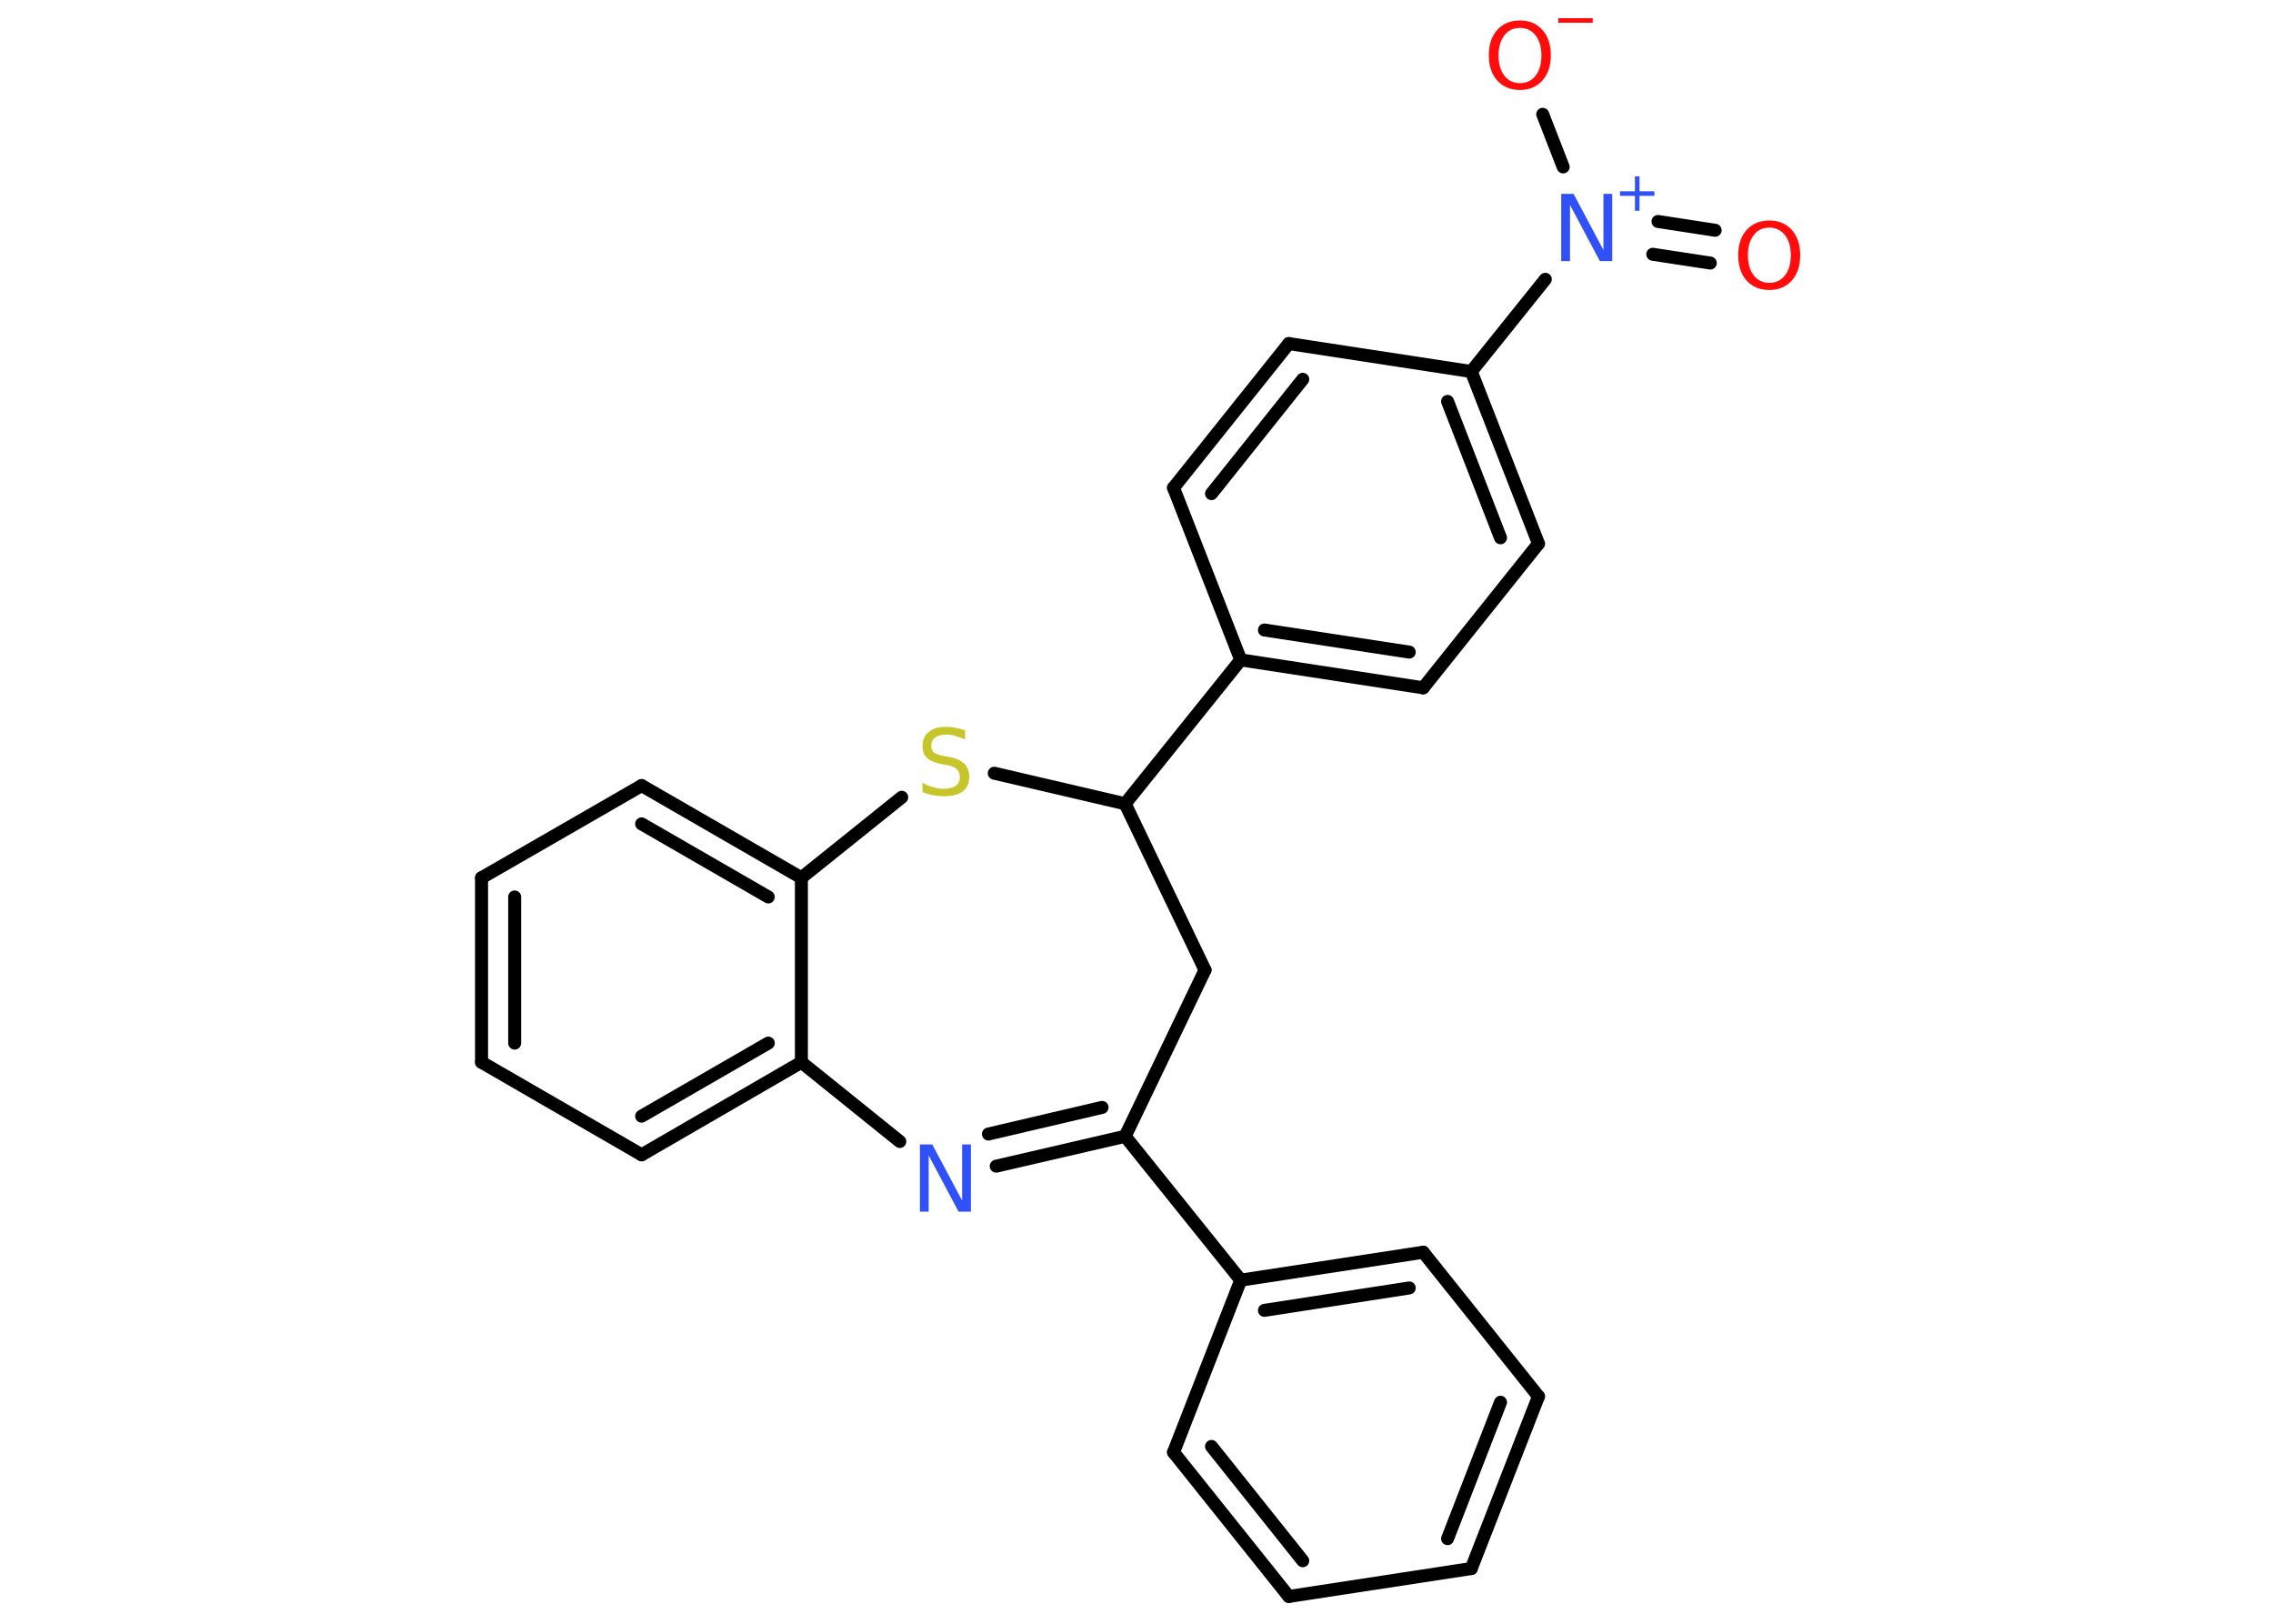 <?xml version='1.0' encoding='UTF-8'?>
<!DOCTYPE svg PUBLIC "-//W3C//DTD SVG 1.1//EN" "http://www.w3.org/Graphics/SVG/1.1/DTD/svg11.dtd">
<svg version='1.2' xmlns='http://www.w3.org/2000/svg' xmlns:xlink='http://www.w3.org/1999/xlink' width='70.0mm' height='50.0mm' viewBox='0 0 70.0 50.0'>
  <desc>Generated by the Chemistry Development Kit (http://github.com/cdk)</desc>
  <g stroke-linecap='round' stroke-linejoin='round' stroke='#000000' stroke-width='.4' fill='#FF0D0D'>
    <rect x='.0' y='.0' width='70.0' height='50.0' fill='#FFFFFF' stroke='none'/>
    <g id='mol1' class='mol'>
      <g id='mol1bnd1' class='bond'>
        <line x1='52.67' y1='8.1' x2='50.9' y2='7.83'/>
        <line x1='52.82' y1='7.09' x2='51.06' y2='6.82'/>
      </g>
      <line id='mol1bnd2' class='bond' x1='48.14' y1='5.14' x2='47.51' y2='3.52'/>
      <line id='mol1bnd3' class='bond' x1='47.59' y1='8.6' x2='45.31' y2='11.44'/>
      <g id='mol1bnd4' class='bond'>
        <line x1='47.38' y1='16.74' x2='45.31' y2='11.44'/>
        <line x1='46.21' y1='16.56' x2='44.58' y2='12.36'/>
      </g>
      <line id='mol1bnd5' class='bond' x1='47.38' y1='16.74' x2='43.83' y2='21.18'/>
      <g id='mol1bnd6' class='bond'>
        <line x1='38.21' y1='20.32' x2='43.83' y2='21.18'/>
        <line x1='38.94' y1='19.4' x2='43.4' y2='20.08'/>
      </g>
      <line id='mol1bnd7' class='bond' x1='38.21' y1='20.32' x2='34.65' y2='24.75'/>
      <line id='mol1bnd8' class='bond' x1='34.65' y1='24.75' x2='37.11' y2='29.87'/>
      <line id='mol1bnd9' class='bond' x1='37.11' y1='29.87' x2='34.65' y2='34.99'/>
      <line id='mol1bnd10' class='bond' x1='34.65' y1='34.99' x2='38.21' y2='39.42'/>
      <g id='mol1bnd11' class='bond'>
        <line x1='43.83' y1='38.56' x2='38.21' y2='39.42'/>
        <line x1='43.4' y1='39.66' x2='38.94' y2='40.35'/>
      </g>
      <line id='mol1bnd12' class='bond' x1='43.83' y1='38.56' x2='47.38' y2='43.0'/>
      <g id='mol1bnd13' class='bond'>
        <line x1='45.31' y1='48.3' x2='47.38' y2='43.0'/>
        <line x1='44.58' y1='47.38' x2='46.21' y2='43.18'/>
      </g>
      <line id='mol1bnd14' class='bond' x1='45.31' y1='48.3' x2='39.69' y2='49.16'/>
      <g id='mol1bnd15' class='bond'>
        <line x1='36.14' y1='44.72' x2='39.69' y2='49.16'/>
        <line x1='37.31' y1='44.54' x2='40.12' y2='48.06'/>
      </g>
      <line id='mol1bnd16' class='bond' x1='38.21' y1='39.42' x2='36.14' y2='44.72'/>
      <g id='mol1bnd17' class='bond'>
        <line x1='30.68' y1='35.91' x2='34.65' y2='34.99'/>
        <line x1='30.44' y1='34.92' x2='33.94' y2='34.1'/>
      </g>
      <line id='mol1bnd18' class='bond' x1='27.71' y1='35.15' x2='24.68' y2='32.71'/>
      <g id='mol1bnd19' class='bond'>
        <line x1='19.76' y1='35.56' x2='24.68' y2='32.71'/>
        <line x1='19.76' y1='34.37' x2='23.66' y2='32.12'/>
      </g>
      <line id='mol1bnd20' class='bond' x1='19.76' y1='35.56' x2='14.83' y2='32.71'/>
      <g id='mol1bnd21' class='bond'>
        <line x1='14.83' y1='27.03' x2='14.83' y2='32.71'/>
        <line x1='15.85' y1='27.62' x2='15.85' y2='32.12'/>
      </g>
      <line id='mol1bnd22' class='bond' x1='14.83' y1='27.03' x2='19.76' y2='24.19'/>
      <g id='mol1bnd23' class='bond'>
        <line x1='24.68' y1='27.03' x2='19.76' y2='24.19'/>
        <line x1='23.66' y1='27.62' x2='19.76' y2='25.37'/>
      </g>
      <line id='mol1bnd24' class='bond' x1='24.68' y1='32.71' x2='24.68' y2='27.03'/>
      <line id='mol1bnd25' class='bond' x1='24.68' y1='27.03' x2='27.77' y2='24.55'/>
      <line id='mol1bnd26' class='bond' x1='34.65' y1='24.75' x2='30.62' y2='23.81'/>
      <line id='mol1bnd27' class='bond' x1='38.21' y1='20.32' x2='36.14' y2='15.02'/>
      <g id='mol1bnd28' class='bond'>
        <line x1='39.69' y1='10.58' x2='36.14' y2='15.02'/>
        <line x1='40.12' y1='11.68' x2='37.31' y2='15.2'/>
      </g>
      <line id='mol1bnd29' class='bond' x1='45.31' y1='11.44' x2='39.69' y2='10.58'/>
      <path id='mol1atm1' class='atom' d='M54.49 7.01q-.31 .0 -.48 .23q-.18 .23 -.18 .62q.0 .39 .18 .62q.18 .23 .48 .23q.3 .0 .48 -.23q.18 -.23 .18 -.62q.0 -.39 -.18 -.62q-.18 -.23 -.48 -.23zM54.49 6.79q.43 .0 .69 .29q.26 .29 .26 .78q.0 .49 -.26 .78q-.26 .29 -.69 .29q-.44 .0 -.7 -.29q-.26 -.29 -.26 -.78q.0 -.49 .26 -.78q.26 -.29 .7 -.29z' stroke='none'/>
      <g id='mol1atm2' class='atom'>
        <path d='M48.09 5.97h.37l.92 1.73v-1.73h.27v2.07h-.38l-.92 -1.73v1.73h-.27v-2.07z' stroke='none' fill='#3050F8'/>
        <path d='M50.49 5.43v.46h.46v.14h-.46v.46h-.14v-.46h-.46v-.14h.46v-.46h.14z' stroke='none' fill='#3050F8'/>
      </g>
      <g id='mol1atm3' class='atom'>
        <path d='M46.81 .86q-.31 .0 -.48 .23q-.18 .23 -.18 .62q.0 .39 .18 .62q.18 .23 .48 .23q.3 .0 .48 -.23q.18 -.23 .18 -.62q.0 -.39 -.18 -.62q-.18 -.23 -.48 -.23zM46.81 .63q.43 .0 .69 .29q.26 .29 .26 .78q.0 .49 -.26 .78q-.26 .29 -.69 .29q-.44 .0 -.7 -.29q-.26 -.29 -.26 -.78q.0 -.49 .26 -.78q.26 -.29 .7 -.29z' stroke='none'/>
        <path d='M47.99 .56h1.06v.14h-1.06v-.14z' stroke='none'/>
      </g>
      <path id='mol1atm17' class='atom' d='M28.34 35.24h.37l.92 1.73v-1.73h.27v2.07h-.38l-.92 -1.73v1.73h-.27v-2.07z' stroke='none' fill='#3050F8'/>
      <path id='mol1atm24' class='atom' d='M29.72 22.5v.27q-.16 -.07 -.3 -.11q-.14 -.04 -.27 -.04q-.23 .0 -.35 .09q-.12 .09 -.12 .25q.0 .14 .08 .21q.08 .07 .31 .11l.17 .03q.31 .06 .46 .21q.15 .15 .15 .4q.0 .3 -.2 .45q-.2 .15 -.59 .15q-.15 .0 -.31 -.03q-.17 -.03 -.34 -.1v-.29q.17 .1 .33 .14q.16 .05 .32 .05q.24 .0 .37 -.09q.13 -.09 .13 -.27q.0 -.15 -.09 -.24q-.09 -.09 -.3 -.13l-.17 -.03q-.31 -.06 -.45 -.19q-.14 -.13 -.14 -.37q.0 -.28 .19 -.43q.19 -.16 .53 -.16q.14 .0 .29 .03q.15 .03 .31 .08z' stroke='none' fill='#C6C62C'/>
    </g>
  </g>
</svg>
